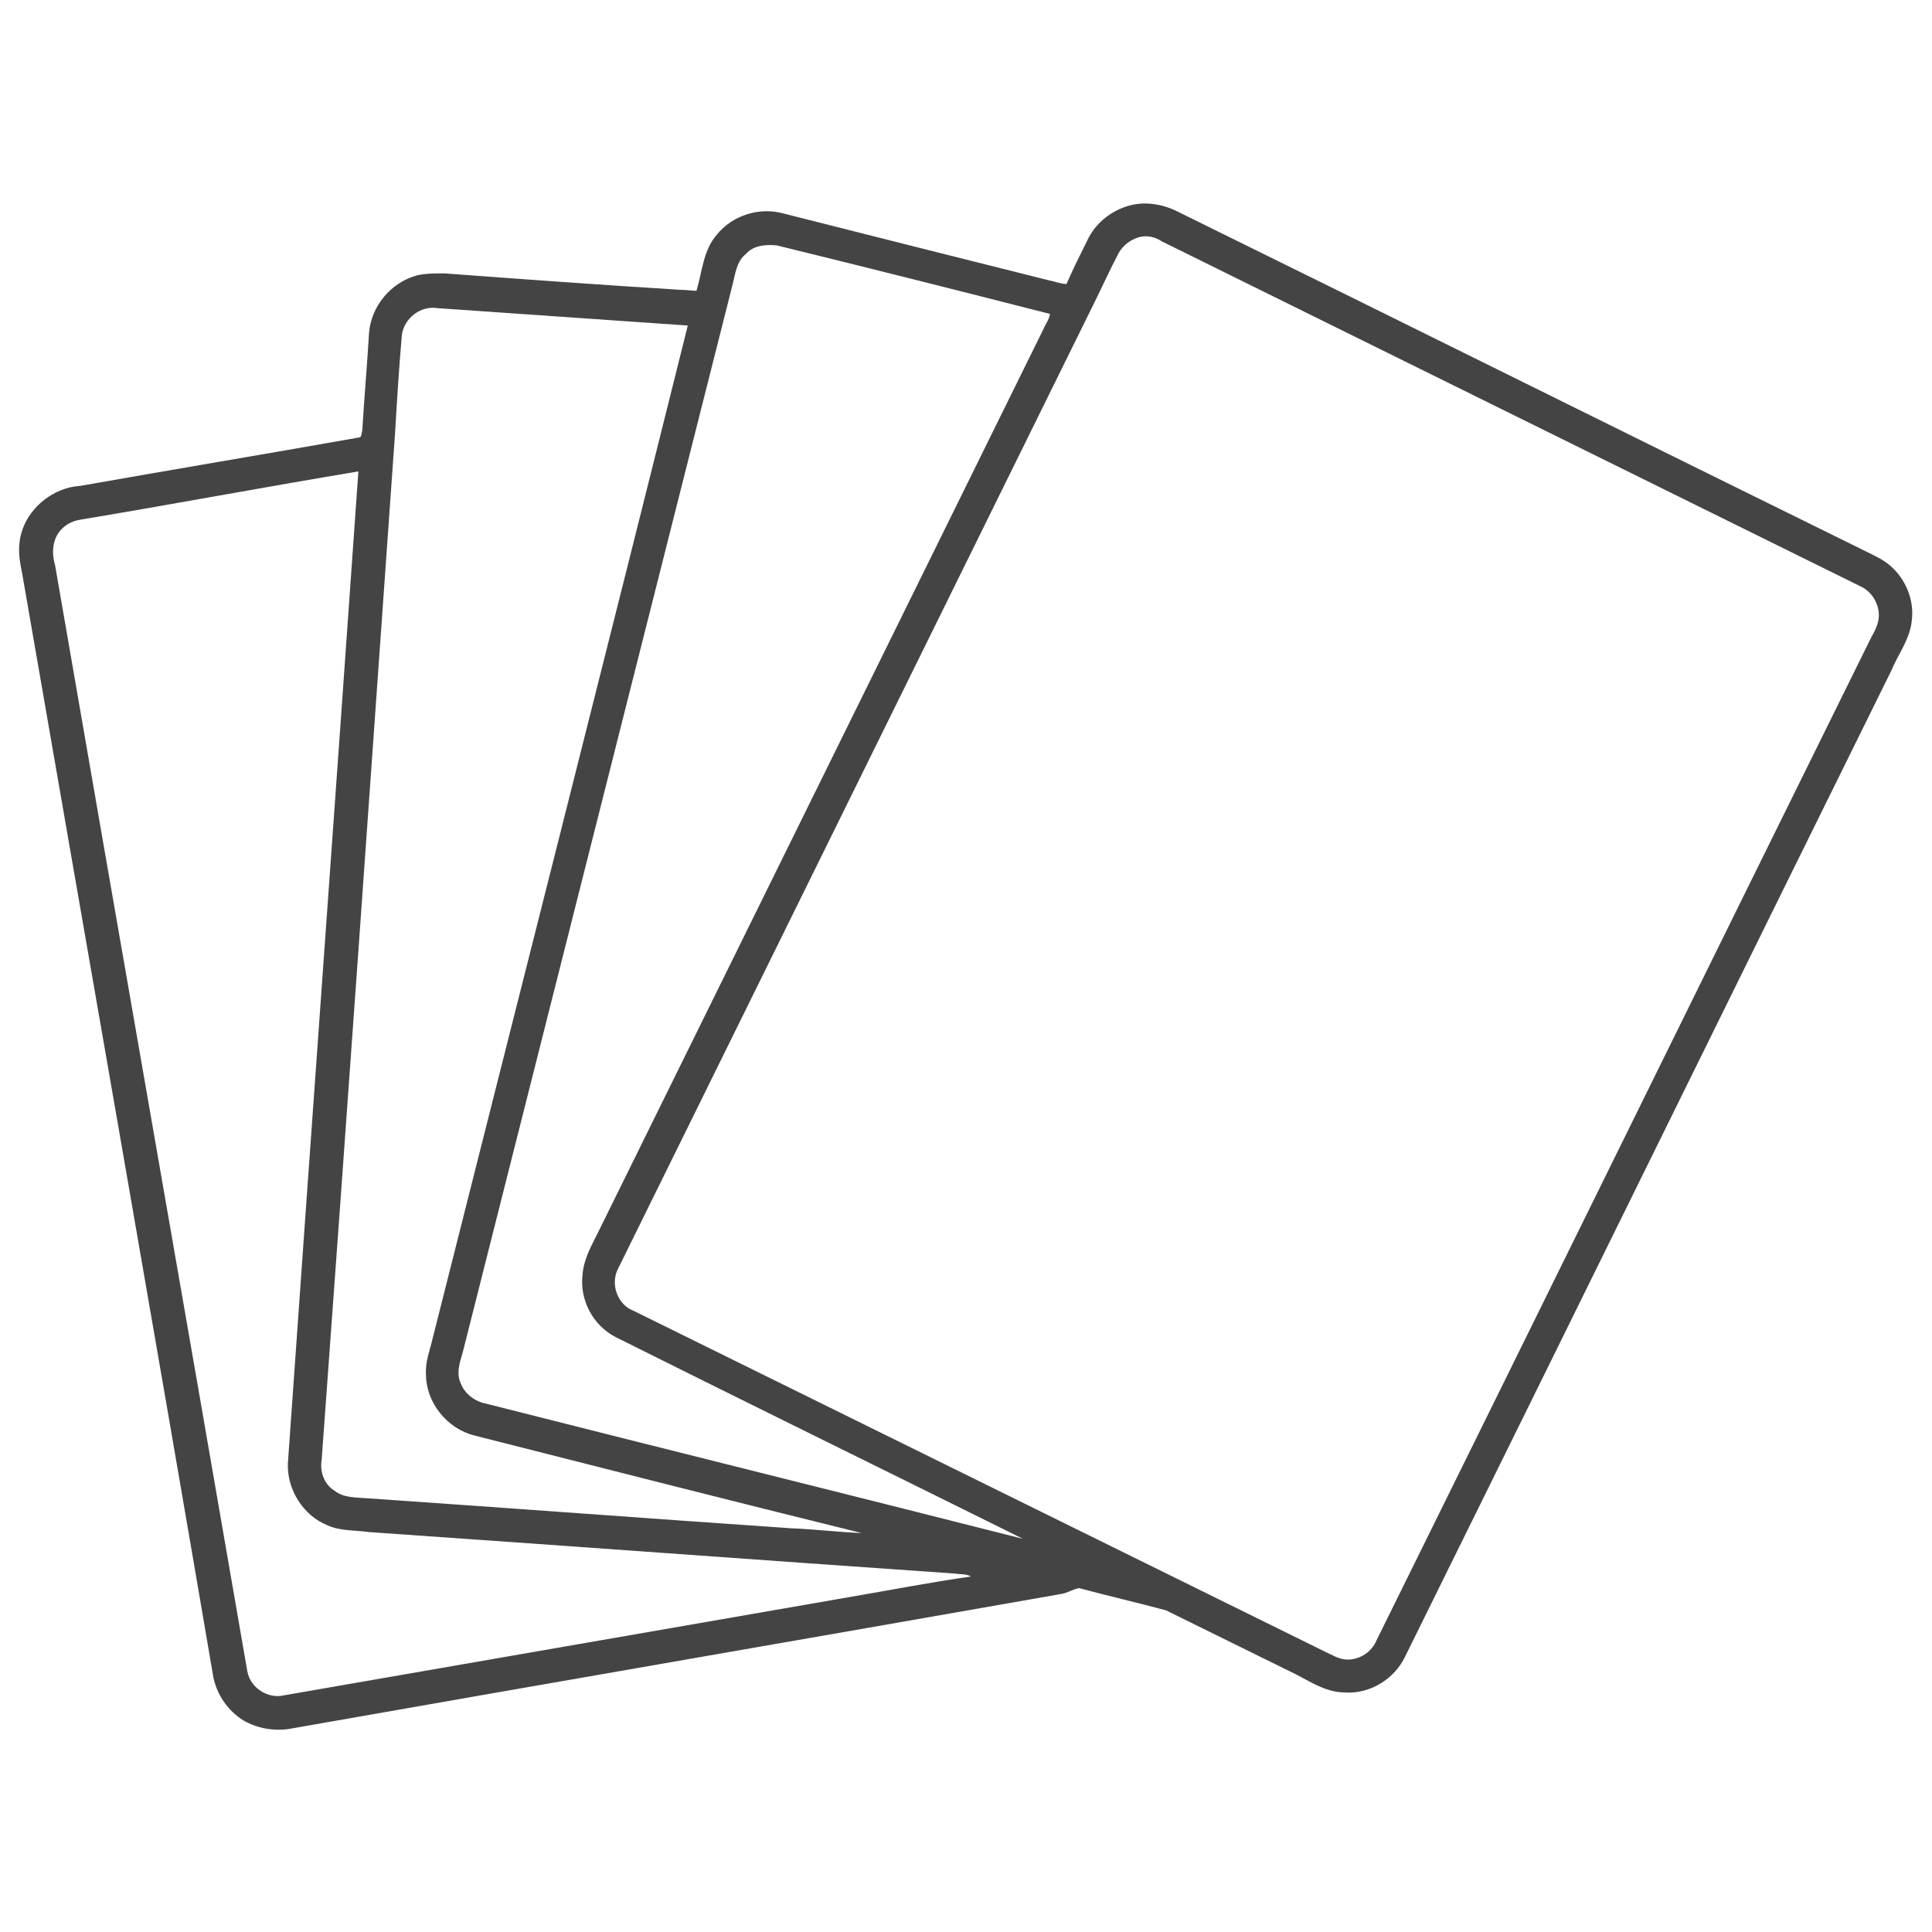 <?xml version="1.0" encoding="utf-8"?>
<!-- Generator: Adobe Illustrator 19.0.0, SVG Export Plug-In . SVG Version: 6.00 Build 0)  -->
<svg version="1.1" id="Layer_1" xmlns="http://www.w3.org/2000/svg" xmlns:xlink="http://www.w3.org/1999/xlink" x="0px" y="0px"
	 viewBox="70 -10 200 200" style="enable-background:new 70 -10 200 200;" xml:space="preserve">
<style type="text/css">
	.st0{fill:#444444;}
</style>
<g id="XMLID_107_">
	<g id="XMLID_108_">
		<path id="XMLID_109_" class="st0" d="M182.7,14.6c1.2-2.3,3.9-3.8,6.5-3.5c1,0.1,1.9,0.4,2.7,0.8c23.8,11.7,47.5,23.5,71.3,35.2
			c0.8,0.4,1.7,0.8,2.4,1.4c1.7,1.4,2.6,3.7,2.3,5.8c-0.2,1.9-1.4,3.4-2.1,5.1c-16.8,34-33.5,68-50.3,102c-1.1,2.4-3.7,4-6.3,3.8
			c-1.8,0-3.4-1-4.9-1.8c-4.5-2.2-9.1-4.5-13.6-6.7c-3-0.8-6-1.5-9-2.3c-0.6,0.1-1.2,0.5-1.8,0.6c-26.7,4.7-53.4,9.3-80.1,14
			c-1.6,0.2-3.2-0.1-4.6-0.9c-1.6-1-2.7-2.6-3.1-4.4c-6.5-38.1-13.2-76.2-19.8-114.3c-0.2-1-0.4-2-0.3-3c0.2-3.2,3.1-5.9,6.3-6.1
			c9.6-1.7,19.2-3.3,28.8-5c0.4,0,0.3-0.5,0.4-0.7c0.2-3.4,0.5-6.7,0.7-10.1c0.2-2.8,2.3-5.3,5-6c0.9-0.2,1.8-0.2,2.8-0.2
			c8.1,0.6,16.3,1.2,24.4,1.7c0.6,0,1.2,0.1,1.7,0.1c0.6-2,0.7-4.2,2.1-5.8c1.6-2,4.4-2.9,6.9-2.2c9.1,2.3,18.2,4.6,27.4,6.9
			c0.6,0.1,1.3,0.4,1.9,0.4C181.1,17.8,181.9,16.2,182.7,14.6z M187.5,14.7c-0.7,0.3-1.3,0.8-1.7,1.5c-0.9,1.7-1.7,3.5-2.6,5.3
			c-16.4,33.3-32.9,66.7-49.3,100c-0.7,1.6,0.1,3.6,1.7,4.2c23.9,11.8,47.7,23.5,71.6,35.3c0.7,0.3,1.4,0.8,2.3,0.8
			c1.3,0,2.5-0.8,3-2c17.1-34.6,34.1-69.2,51.2-103.8c0.4-0.7,0.8-1.5,0.8-2.3c0-1.3-0.8-2.5-1.9-3c-24.1-11.9-48.2-23.8-72.3-35.7
			C189.4,14.4,188.4,14.3,187.5,14.7z M147.2,16.3c-1,0.8-1.1,2.2-1.4,3.3c-9.3,36.8-18.6,73.6-27.9,110.4c-0.3,1-0.7,2.2-0.2,3.2
			c0.4,1.1,1.5,1.9,2.6,2.1c18.5,4.7,37.1,9.3,55.6,14c-14.1-7-28.2-13.9-42.2-20.9c-2.3-1.2-3.7-3.8-3.4-6.4c0.1-1.6,0.9-3,1.6-4.4
			c15.4-31.2,30.7-62.3,46.1-93.5c0.2-0.5,0.6-1,0.7-1.6c-9.4-2.4-18.9-4.8-28.3-7.1C149.2,15.3,148,15.4,147.2,16.3z M111.6,24.7
			c-0.3,3.4-0.5,6.7-0.7,10.1c-2.5,35.4-5,70.8-7.6,106.3c-0.2,1.2,0.2,2.5,1.3,3.2c1,0.8,2.3,0.7,3.4,0.8c14.6,1,29.2,2.1,43.8,3.1
			c2.5,0.1,4.9,0.4,7.4,0.5c-13.4-3.3-26.7-6.7-40.1-10.1c-2.8-0.7-5-3.4-5-6.3c-0.1-1.3,0.4-2.5,0.7-3.8
			c8.8-34.9,17.7-69.9,26.4-104.8c-8.6-0.6-17.3-1.2-25.9-1.8C113.5,21.6,111.8,23,111.6,24.7z M78.3,43.8c-1.3,0.2-2.4,1.1-2.7,2.4
			c-0.2,0.8-0.1,1.6,0.1,2.3C82.3,86.7,89,124.8,95.6,163c0.3,1.7,2.1,2.9,3.8,2.5c19.6-3.4,39.1-6.8,58.7-10.2
			c4.1-0.7,8.2-1.5,12.4-2.1c-0.5-0.3-1-0.2-1.6-0.3c-20.2-1.4-40.5-2.9-60.7-4.3c-1.4-0.2-3-0.1-4.3-0.7c-2.5-1-4.2-3.7-4.1-6.4
			c2.4-34.2,4.9-68.5,7.3-102.7C97.5,40.4,87.9,42.2,78.3,43.8z"/>
	</g>
</g>
</svg>
